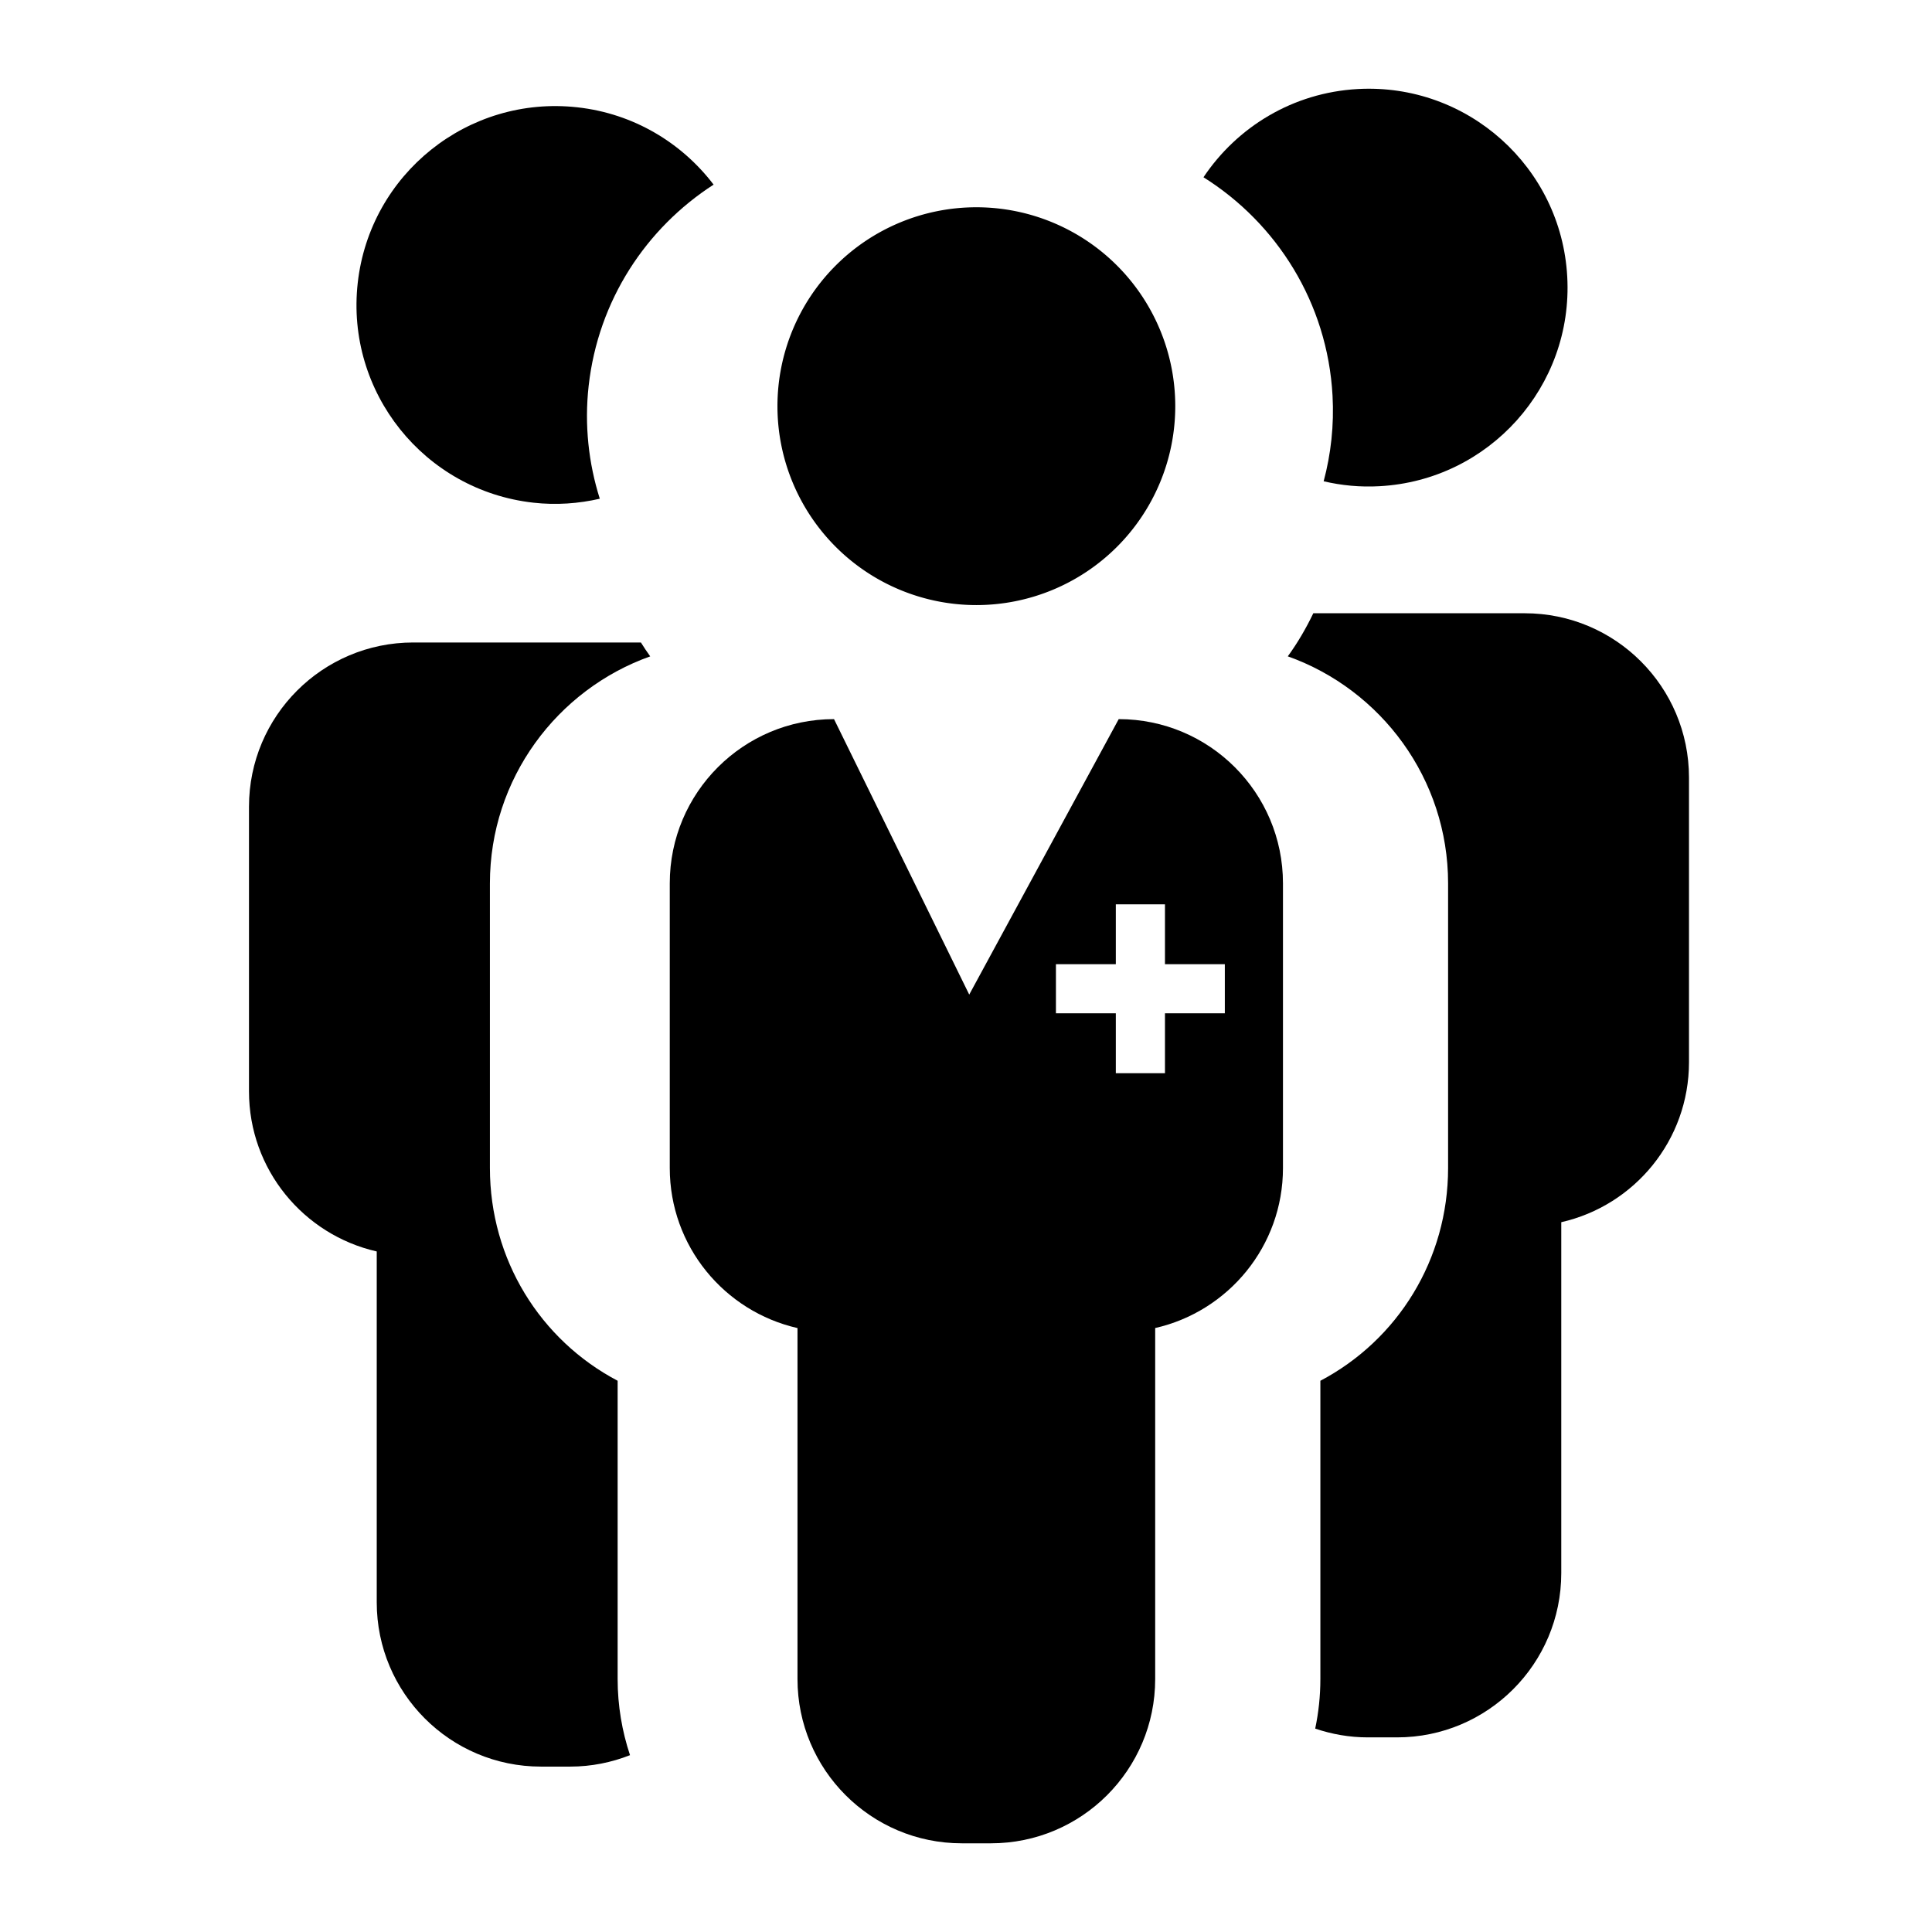 <?xml version="1.0" standalone="no"?><!DOCTYPE svg PUBLIC "-//W3C//DTD SVG 1.1//EN" "http://www.w3.org/Graphics/SVG/1.1/DTD/svg11.dtd"><svg t="1602187845623" class="icon" viewBox="0 0 1024 1024" version="1.1" xmlns="http://www.w3.org/2000/svg" p-id="4927" xmlns:xlink="http://www.w3.org/1999/xlink" width="128" height="128"><defs><style type="text/css"></style></defs><path d="M517.488 215.28m-105.424 0a6.589 6.589 0 1 0 210.848 0 6.589 6.589 0 1 0-210.848 0Z" p-id="4928"></path><path d="M706.272 209.696c0.864 15.696-0.848 30.96-4.704 45.392 9.472 2.224 19.392 3.184 29.616 2.608 58.128-3.168 102.688-52.896 99.488-111.024C827.52 88.56 777.792 44 719.68 47.184c-34.448 1.904-64.016 20.144-81.808 46.768C676.704 118.304 703.584 160.512 706.272 209.696z" p-id="4929"></path><path d="M808.144 325.04l-112.064 0c-3.856 8.032-8.336 15.712-13.52 22.832 49.456 17.616 84.96 64.896 84.96 120.304l0 150.896c0 48.448-26.64 91.12-67.696 112.768l0 158.048c0 9.024-0.96 17.84-2.736 26.304 8.768 2.976 18.144 4.656 27.888 4.656l15.472 0c48.08 0 87.056-38.992 87.056-87.072L827.504 647.792c38.752-8.8 67.696-43.392 67.696-84.816l0-150.88C895.184 364.016 856.224 325.04 808.144 325.04z" p-id="4930"></path><path d="M282.704 266.432c12.128 1.36 23.952 0.48 35.2-2.096-5.936-18.784-8.224-39.056-5.904-59.84 5.072-45.392 30.528-83.632 66.224-106.64-16.864-22.128-42.336-37.664-72.176-40.976-57.888-6.448-110 35.264-116.448 93.12C183.152 207.872 224.832 259.984 282.704 266.432z" p-id="4931"></path><path d="M327.376 731.84c-41.088-21.632-67.712-64.32-67.712-112.752l0-150.896c0-55.408 35.504-102.688 84.96-120.304-1.744-2.384-3.344-4.864-4.928-7.36l-120.672 0c-48.064 0-87.056 38.976-87.056 87.056l0 150.88c0 41.424 28.96 76.016 67.712 84.832L199.68 849.28c0 48.08 38.976 87.056 87.056 87.056l15.472 0c11.216 0 21.888-2.192 31.712-6.064-4.224-12.688-6.56-26.256-6.56-40.368L327.36 731.84z" p-id="4932"></path><path d="M680 619.088l0-150.896c0-48.08-38.976-87.04-87.056-87.04l-79.232 146-71.664-146c-48.08 0-87.056 38.96-87.056 87.04l0 150.896c0 41.424 28.96 76 67.696 84.816l0 186.016c0 48.08 38.992 87.072 87.056 87.072l15.472 0c48.08 0 87.056-38.976 87.056-87.072L612.272 703.888C651.024 695.088 680 660.512 680 619.088zM649.184 537.072l-31.728 0 0 31.76-26.048 0 0-31.76-31.744 0 0-26.032 31.744 0 0-31.728 26.048 0 0 31.728 31.728 0L649.184 537.072z" p-id="4933"></path></svg>